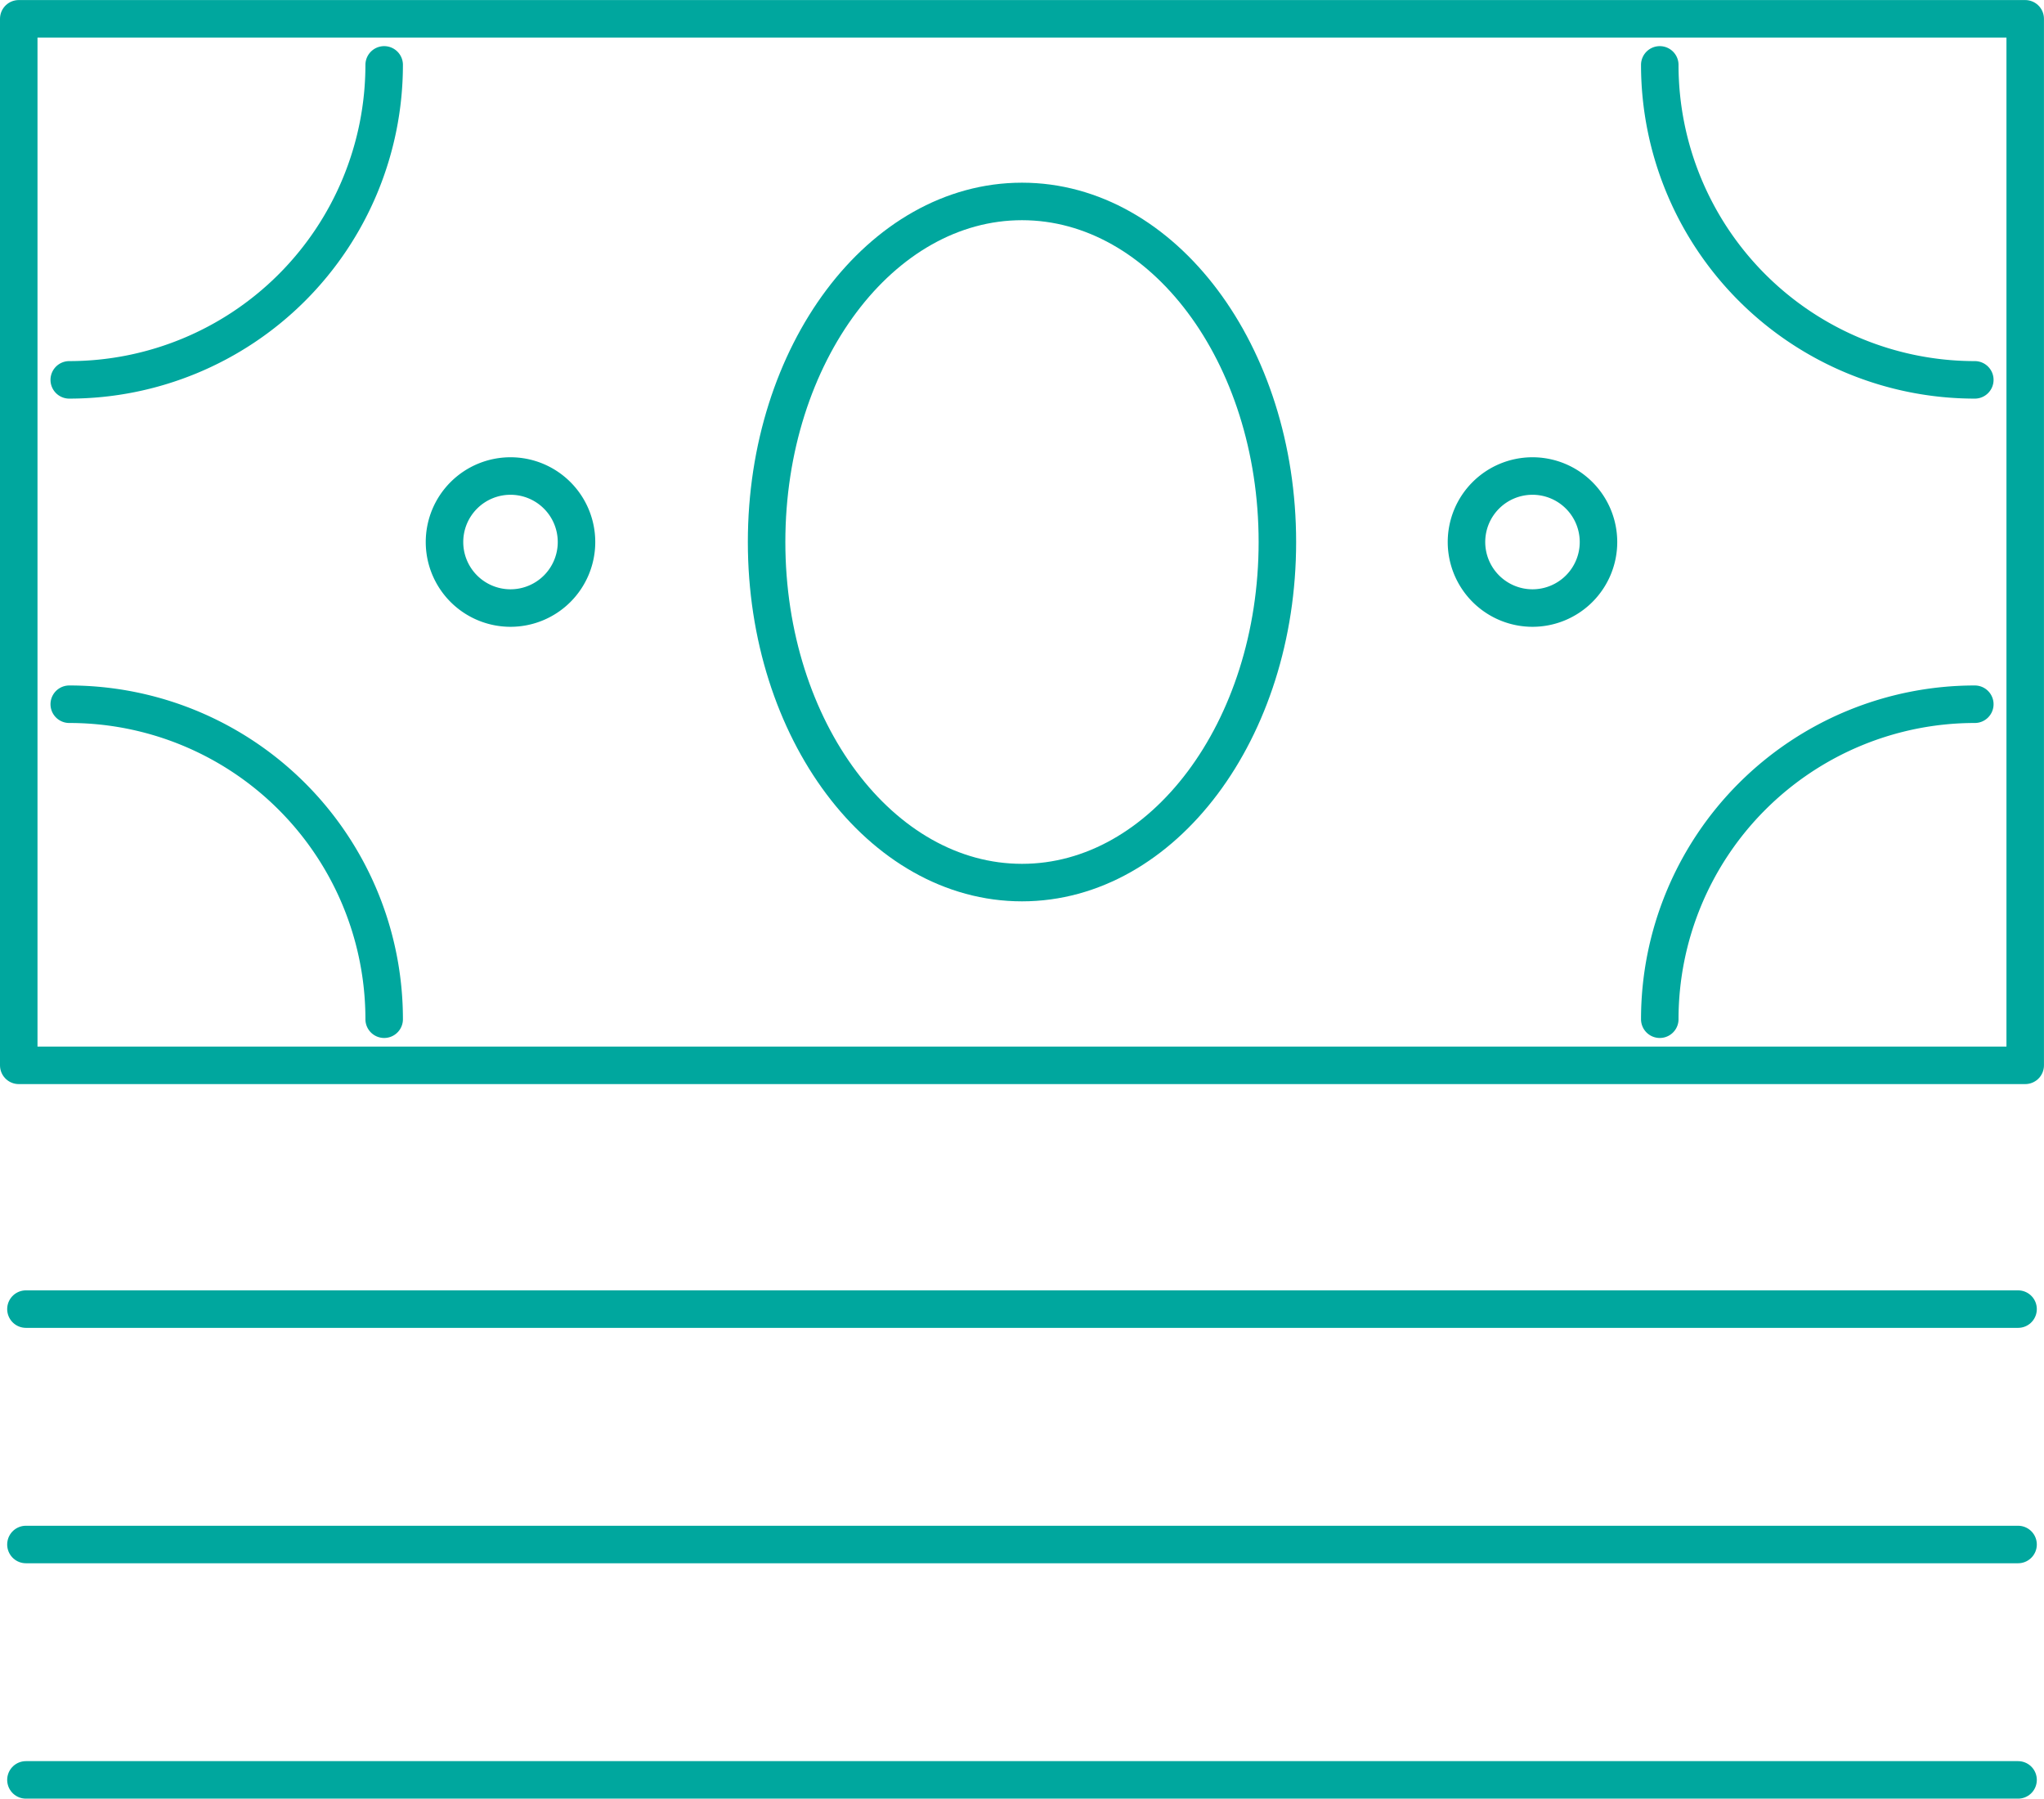 <svg xmlns="http://www.w3.org/2000/svg" width="109.002" height="95.903" viewBox="0 0 109.002 95.903">
  <g id="Icon_money" data-name="Icon money" transform="translate(1 1)">
    <path id="Path_22338" data-name="Path 22338" d="M5675.814,770.61h107v-55.8h-107v55.8Z" transform="translate(-5675.814 -714.807)" fill="none" stroke="#00a79e" stroke-linecap="round" stroke-linejoin="round" stroke-width="2"/>
    <path id="Path_22339" data-name="Path 22339" d="M5701.886,754.166c7.524,0,13.619-8.13,13.619-18.159s-6.095-18.159-13.619-18.159-13.62,8.13-13.62,18.159,6.1,18.159,13.62,18.159Z" transform="translate(-5648.385 -708.107)" fill="none" stroke="#00a79e" stroke-linecap="round" stroke-linejoin="round" stroke-width="2"/>
    <path id="Path_22340" data-name="Path 22340" d="M5693.45,743.012a16.793,16.793,0,0,0-16.794-16.795" transform="translate(-5673.963 -689.668)" fill="none" stroke="#00a79e" stroke-linecap="round" stroke-linejoin="round" stroke-width="2"/>
    <path id="Path_22341" data-name="Path 22341" d="M5703.137,743.012a16.8,16.8,0,0,1,16.8-16.795" transform="translate(-5615.625 -689.668)" fill="none" stroke="#00a79e" stroke-linecap="round" stroke-linejoin="round" stroke-width="2"/>
    <path id="Path_22342" data-name="Path 22342" d="M5693.45,715.575a16.8,16.8,0,0,1-16.794,16.794" transform="translate(-5673.963 -713.115)" fill="none" stroke="#00a79e" stroke-linecap="round" stroke-linejoin="round" stroke-width="2"/>
    <path id="Path_22343" data-name="Path 22343" d="M5703.137,715.575a16.8,16.8,0,0,0,16.8,16.794" transform="translate(-5615.625 -713.115)" fill="none" stroke="#00a79e" stroke-linecap="round" stroke-linejoin="round" stroke-width="2"/>
    <path id="Path_22344" data-name="Path 22344" d="M5686.425,729.459a3.52,3.52,0,1,0-3.521-3.52,3.521,3.521,0,0,0,3.521,3.52Z" transform="translate(-5660.2 -698.038)" fill="none" stroke="#00a79e" stroke-linecap="round" stroke-linejoin="round" stroke-width="2"/>
    <path id="Path_22345" data-name="Path 22345" d="M5703.439,729.459a3.52,3.52,0,1,0-3.521-3.52,3.524,3.524,0,0,0,3.521,3.52Z" transform="translate(-5622.714 -698.038)" fill="none" stroke="#00a79e" stroke-linecap="round" stroke-linejoin="round" stroke-width="2"/>
    <line id="Line_303" data-name="Line 303" x2="106.236" transform="translate(0.383 68.801)" fill="none" stroke="#00a79e" stroke-linecap="round" stroke-linejoin="round" stroke-width="2"/>
    <line id="Line_304" data-name="Line 304" x2="106.236" transform="translate(0.383 81.352)" fill="none" stroke="#00a79e" stroke-linecap="round" stroke-linejoin="round" stroke-width="2"/>
    <line id="Line_305" data-name="Line 305" x2="106.236" transform="translate(0.383 93.903)" fill="none" stroke="#00a79e" stroke-linecap="round" stroke-linejoin="round" stroke-width="2"/>
  </g>
</svg>
